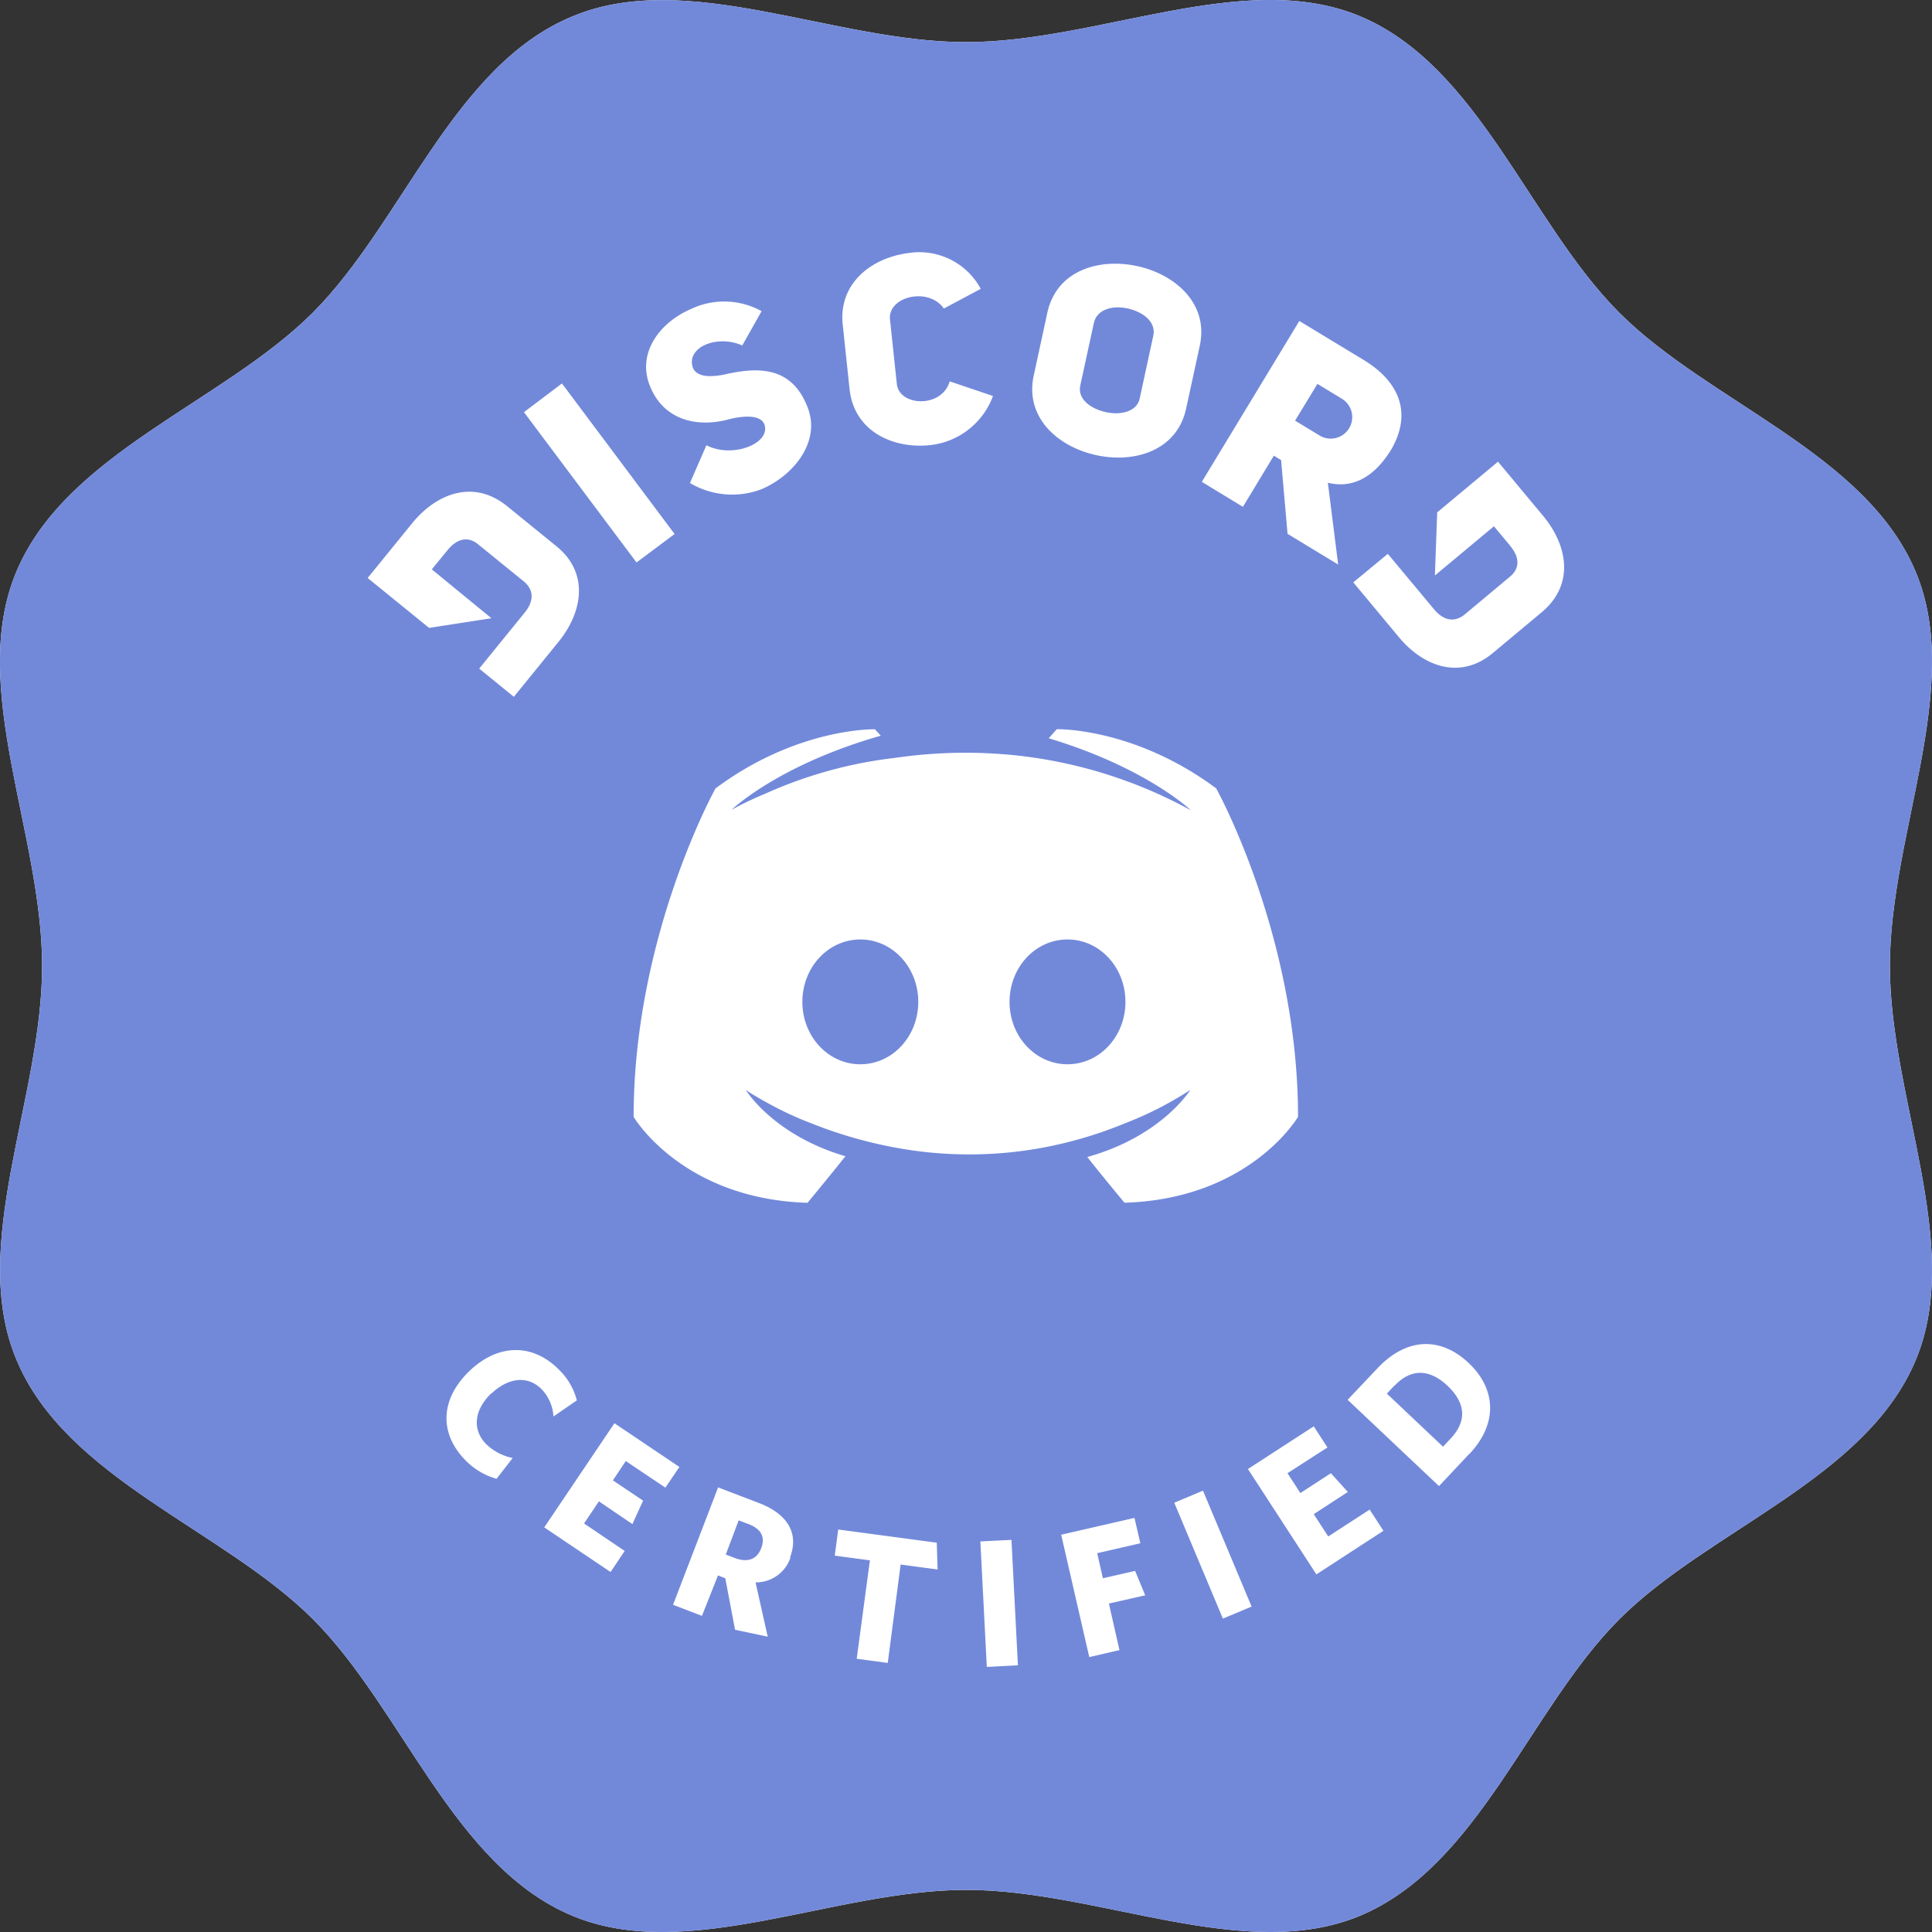 <svg xmlns="http://www.w3.org/2000/svg" viewBox="0 0 300 300"><rect x="0" y="0" width="300" height="300" fill="#333333" stroke="none"/><defs><style>.cls-1{fill:#fff;}.cls-2{fill:#7289da;}</style></defs><title>Asset 1</title><g id="Layer_2" data-name="Layer 2"><g id="Layer_1-2" data-name="Layer 1"><path class="cls-1" d="M150,293.46c20.55,0,43.23,11.45,61.1,4.05,18.52-7.68,26.38-32.11,40.34-46.07s38.39-21.82,46.07-40.34c7.4-17.87-4.05-40.55-4.05-61.1s11.45-43.23,4.05-61.1c-7.68-18.52-32.11-26.38-46.07-40.34S229.62,10.17,211.1,2.49C193.23-4.92,170.55,6.54,150,6.54s-43.23-11.46-61.1-4C70.38,10.17,62.52,34.6,48.56,48.56S10.17,70.38,2.49,88.9c-7.41,17.87,4.05,40.55,4.05,61.1s-11.46,43.23-4,61.1c7.68,18.52,32.11,26.38,46.07,40.34s21.82,38.39,40.34,46.07c17.87,7.4,40.55-4.05,61.1-4.05"/><path class="cls-2" d="M150,293.46c20.55,0,43.23,11.45,61.1,4.05,18.52-7.68,26.38-32.11,40.34-46.07s38.39-21.82,46.07-40.34c7.4-17.87-4.05-40.55-4.05-61.1s11.45-43.23,4.05-61.1c-7.68-18.52-32.11-26.38-46.07-40.34S229.62,10.17,211.1,2.49C193.23-4.92,170.55,6.54,150,6.54s-43.23-11.46-61.1-4C70.38,10.17,62.52,34.6,48.56,48.56S10.17,70.38,2.49,88.9c-7.41,17.87,4.05,40.55,4.05,61.1s-11.46,43.23-4,61.1c7.68,18.52,32.11,26.38,46.07,40.34s21.82,38.39,40.34,46.07c17.87,7.4,40.55-4.05,61.1-4.05m-27.3-51.61a5.65,5.65,0,0,1-5.43,3.86l1.89,8.43-5.07-1.07-1.52-8-1.13-.44L109,250.91l-4.49-1.72,7-18.23,6.37,2.44c4.41,1.69,6.23,4.7,4.79,8.45m17.18,1.09-2,15.28-4.82-.65,2.05-15.28-5.46-.73.54-4.06,15.3,2.05.13,4.16Zm13.38,15.9-1-19.49,4.83-.24,1,19.48Zm20.6-2.61-4.69,1.08-4.36-19,11.38-2.61.91,3.94-6.7,1.54.89,3.89,5-1.14,1.57,3.79L172.19,249Zm16.06-4.89-7.55-18,4.46-1.87,7.55,18Zm14.52-6.87-10.63-16.36L204,221.48l2.13,3.28-6.21,4,2,3.08,4.74-3.08,2.63,2.91L204,235.12l2.25,3.46,6.43-4.17,2.14,3.29Zm23.74-18.71-4.7,5-14.19-13.4,4.63-4.89c4.66-4.94,9.94-4.81,14.16-.83s4.63,9.36.1,14.15m6.33-141.07-2.5-3-9.17,7.64.36-9.8,9.44-7.87,7,8.41c3.76,4.51,5,10.64-.25,15l-7.55,6.3c-5.17,4.31-10.94,2-14.67-2.56l-7-8.41L215.5,86l7.17,8.6c1.61,1.94,3.34,2,4.8.79l7-5.85c1.46-1.21,1.62-2.9,0-4.81M201.76,49.84l10,6.06c5.15,3.12,7.71,7.91,4.3,13.85-2.81,4.62-6.26,6.1-9.87,5.21l1.6,12.7-7.86-4.77-1-11.45-1.13-.68L193,78.7l-6.38-3.88Zm-41.24,8.47,2.11-9.75c1.43-6.57,8-8.52,13.94-7.24s11.15,5.84,9.73,12.37l-2.12,9.76c-1.42,6.53-8,8.52-13.94,7.23s-11.14-5.83-9.72-12.37m24.33,67.45s-6.93-6.59-22-11.12l1.24-1.41s12-.3,24.76,9.19c0,0,12.71,22.84,12.71,51,0,0-7.45,12.75-26.95,13.34,0,0-3.15-3.78-5.78-7.1,11.59-3.22,16-10.42,16-10.42a54,54,0,0,1-10.18,5.2,64.31,64.31,0,0,1-12.84,3.79,62.72,62.72,0,0,1-22.87-.05,68.22,68.22,0,0,1-13-3.77,50.86,50.86,0,0,1-6.49-3l-.82-.45-.39-.22c-1.57-.89-2.43-1.49-2.43-1.49s4.24,7,15.47,10.29c-2.66,3.34-5.89,7.23-5.89,7.23-19.5-.59-27-13.34-27-13.34,0-28.17,12.71-51,12.71-51,12.72-9.49,24.76-9.19,24.76-9.19l.91,1c-15.93,4.53-23.17,11.5-23.17,11.5a53,53,0,0,1,5.24-2.5,68,68,0,0,1,20-5.54l1.48-.2a75.55,75.55,0,0,1,17.85-.16,72.43,72.43,0,0,1,26.6,8.4M141.36,39.25a10.84,10.84,0,0,1,10.93,5.6l-5.73,3.06c-2.36-3.4-8.75-1.89-8.36,1.72l1.06,10c.38,3.49,7,3.78,8.21-.41l6.72,2.27a11.76,11.76,0,0,1-9.77,7.63c-5.7.61-11.79-2.1-12.5-8.7l-1.06-10c-.7-6.56,4.68-10.54,10.5-11.16M107.26,48a12,12,0,0,1,11,.32l-3,5.32c-4.1-1.78-8.86.41-7.63,3.56.63,1.26,2.36,1.41,4.64,1,5.14-1.18,10.63-1.58,13.17,5.14,2,5.29-2.21,10.48-7.14,12.6A12.78,12.78,0,0,1,107.14,75l2.55-5.86c4.09,2.1,10.06-.3,9-3.25-.58-1.55-3.42-1.36-5.74-.72-4.61,1.18-9.73.16-11.93-5C98.76,55,102.33,50.13,107.26,48m-20,11.54,17.49,23.38-5.91,4.42L81.36,64ZM57.09,89.75,64,81.25c3.7-4.55,9.47-6.94,14.76-2.64l7.63,6.2c5.23,4.25,4,10.36.31,14.89l-6.91,8.5-5.38-4.38,7.06-8.69c1.59-1.95,1.32-3.66-.15-4.86l-7.09-5.76c-1.47-1.2-3.16-1-4.72.9l-2.46,3L76.31,96,66.63,97.5ZM76.32,216.33c-2.74,2.61-3,5.67-.86,7.88a8.34,8.34,0,0,0,4.15,2.19l-2.51,3.23a10.89,10.89,0,0,1-5-3.06c-4-4.23-3.62-9.48.85-13.73s9.89-4.29,14,0a10,10,0,0,1,2.62,4.61l-3.63,2.5a6.67,6.67,0,0,0-1.75-4.14c-2.1-2.22-5.13-2-7.84.54m21.85,20.31L93,233.13l-2.31,3.43L97,240.83l-2.19,3.27-10.3-6.93L95.41,221l10.09,6.79L103.32,231l-6.15-4.13-2,3,4.69,3.15Z"/><path class="cls-2" d="M165.76,165.26c5,0,9-4.34,9-9.69s-4-9.69-9-9.69-9,4.34-9,9.69,4,9.69,9,9.69"/><path class="cls-2" d="M216.55,215.12l-1.2,1.28,8.72,8.24,1.2-1.28c2.37-2.51,2.53-5.32-.51-8.19s-5.93-2.45-8.21,0"/><path class="cls-2" d="M208.27,61.86l-3.7-2.25-3.47,5.71,3.71,2.25a3.34,3.34,0,1,0,3.46-5.71"/><path class="cls-2" d="M133.59,145.88c-5,0-9,4.34-9,9.69s4,9.69,9,9.69,9-4.34,9-9.69-4-9.69-9-9.69"/><path class="cls-2" d="M116.15,236.64l-1.45-.56-2,5.31,1.4.54c2,.75,3.43.22,4.1-1.52s0-3-2-3.77"/><path class="cls-2" d="M171.7,64c2.29.5,4.82-.05,5.27-2.11l2.11-9.75c.48-2.22-1.68-3.74-4-4.25s-4.76.15-5.22,2.24l-2.12,9.76c-.45,2.1,1.67,3.61,4,4.11"/></g></g></svg>
